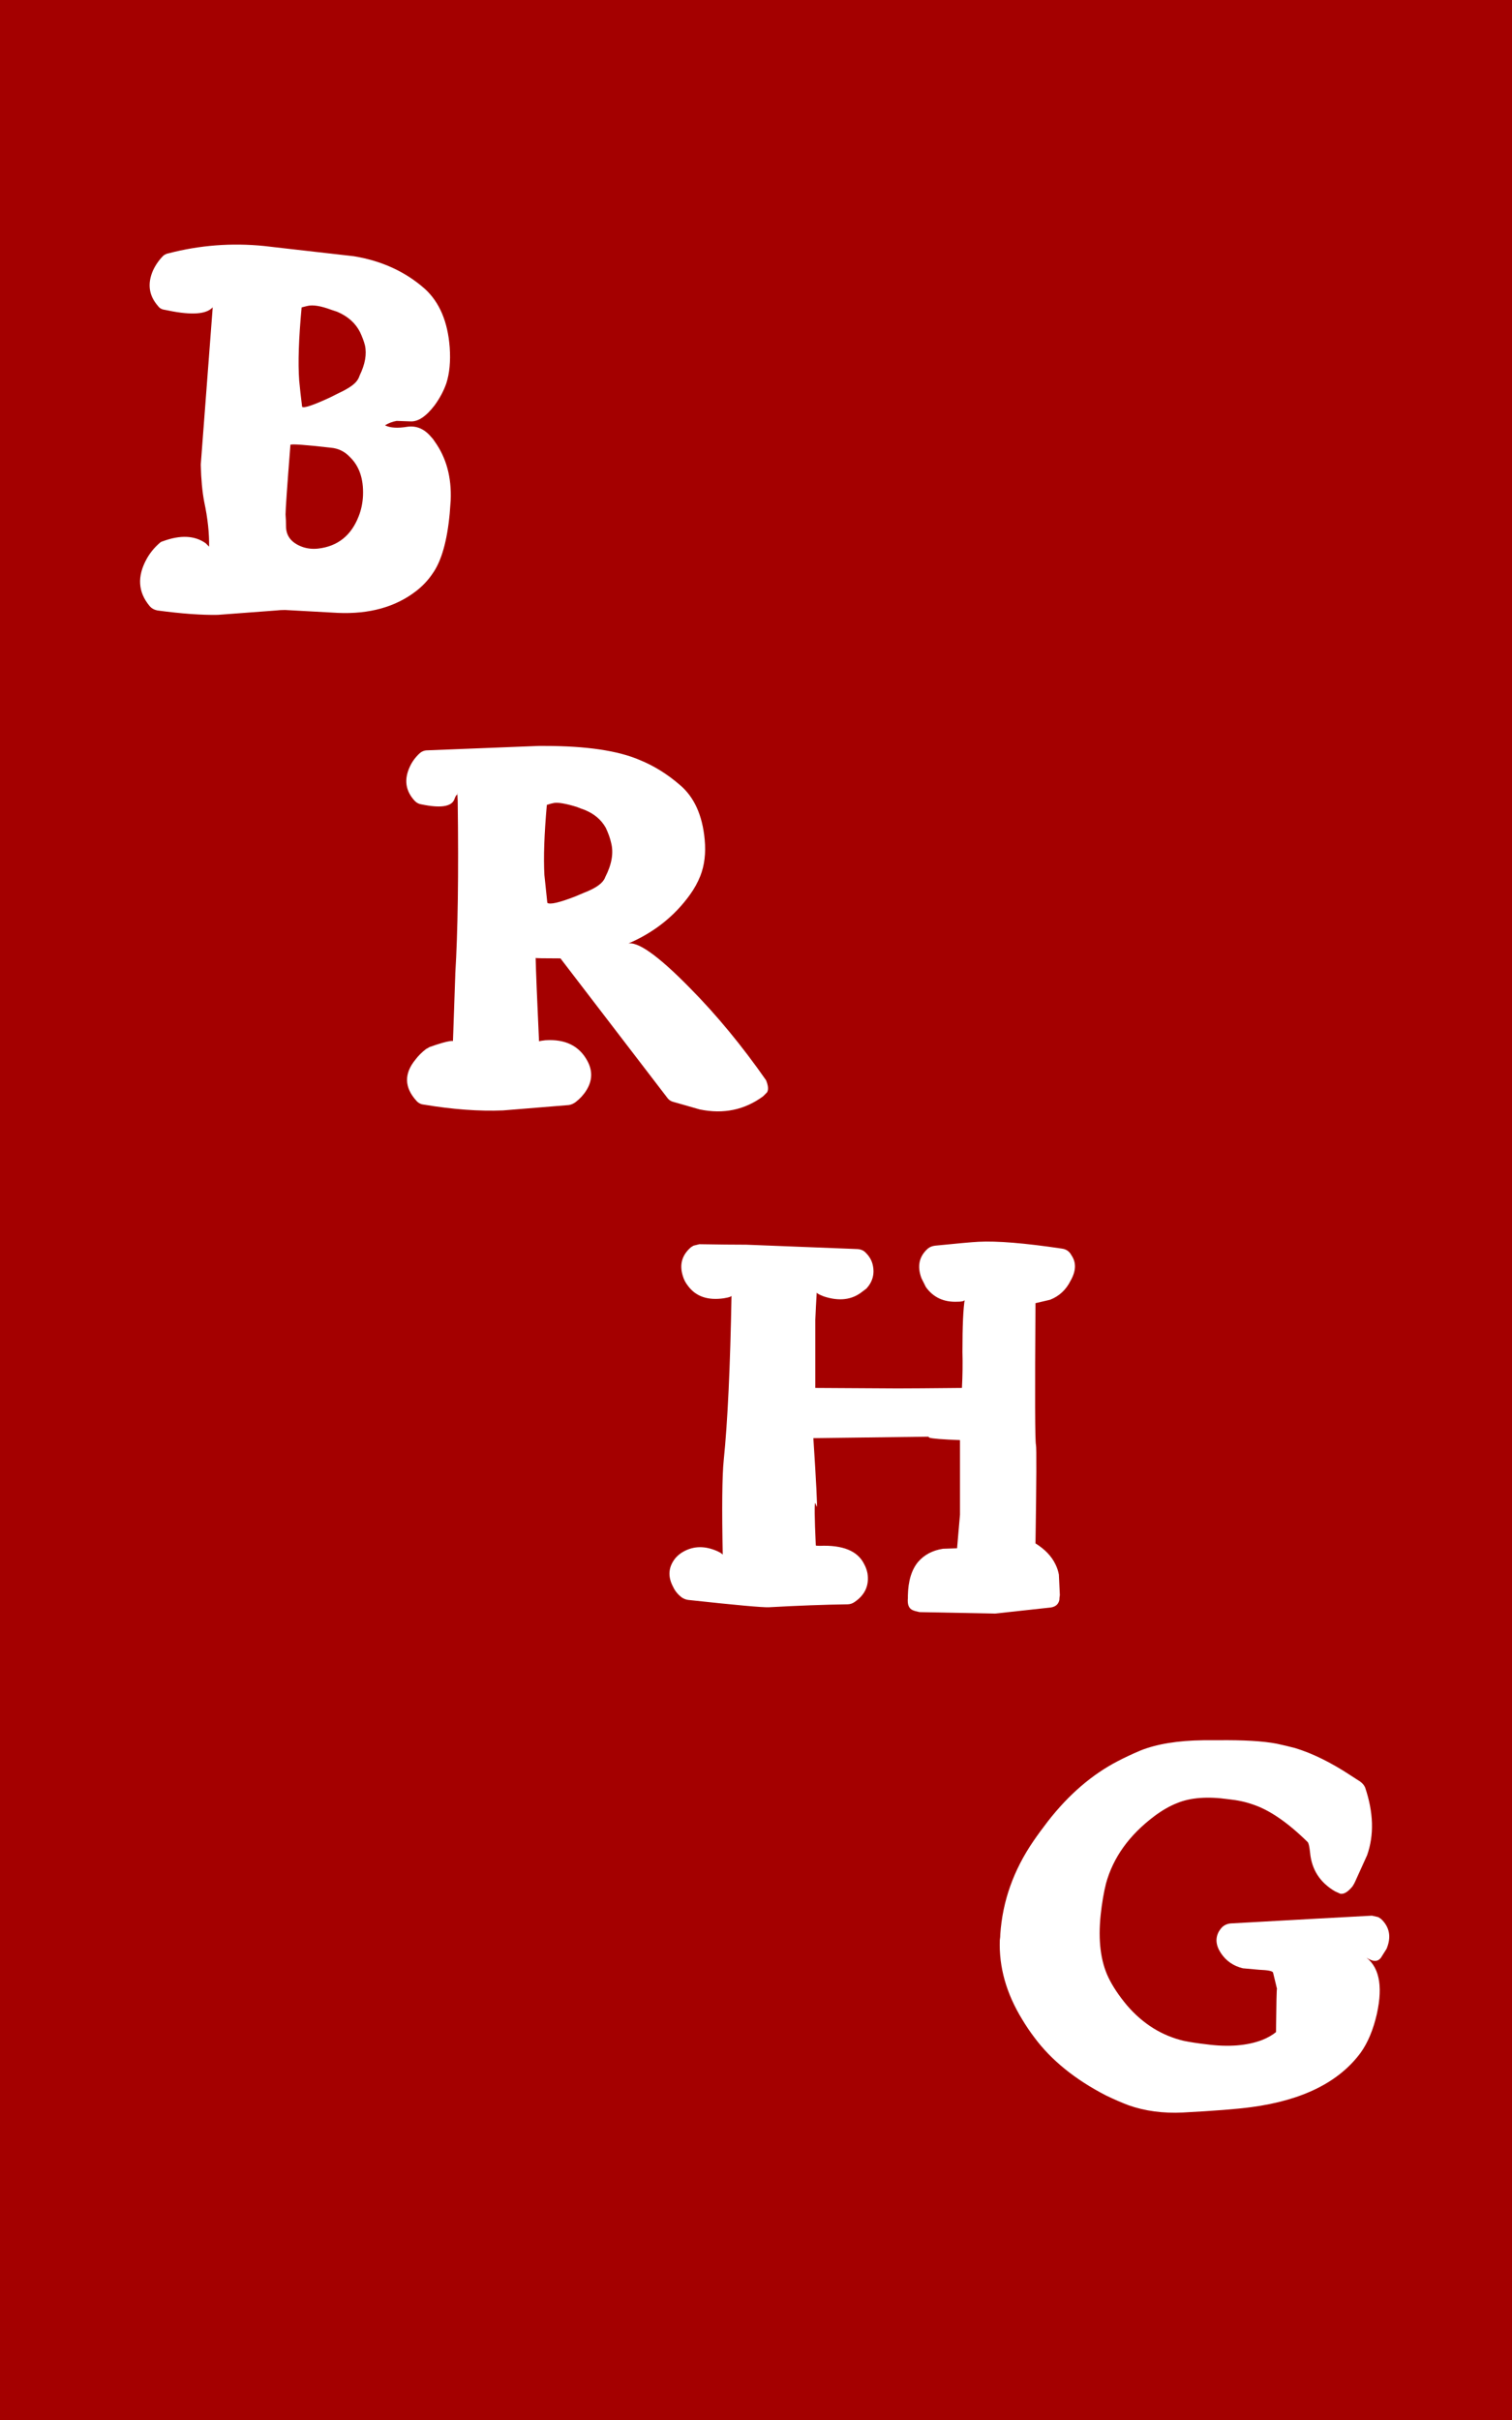 <?xml version="1.0" encoding="utf-8"?>
<!-- Generator: Adobe Illustrator 16.0.0, SVG Export Plug-In . SVG Version: 6.00 Build 0)  -->
<!DOCTYPE svg PUBLIC "-//W3C//DTD SVG 1.1 Basic//EN" "http://www.w3.org/Graphics/SVG/1.1/DTD/svg11-basic.dtd">
<svg version="1.1" baseProfile="basic" id="Layer_1"
	 xmlns="http://www.w3.org/2000/svg" xmlns:xlink="http://www.w3.org/1999/xlink" x="0px" y="0px" width="500px" height="800px"
	 viewBox="0 0 500 800" xml:space="preserve">
<rect fill="#A40000" width="500" height="801"/>
<path fill="#FFFFFF" d="M52.226,101.131c-3.008-3.436-3.544-7.355-1.611-11.759c0.858-1.825,1.986-3.436,3.383-4.833
	c0.536-0.428,1.127-0.697,1.772-0.806c10.309-2.683,20.833-3.488,31.572-2.416c2.039,0.216,4.833,0.539,8.376,0.966l21.263,2.417
	c9.235,1.505,17.075,5.102,23.519,10.792c4.832,4.405,7.57,10.848,8.215,19.33c0.322,4.619-0.055,8.593-1.127,11.92
	c-0.861,2.472-2.15,4.888-3.866,7.249c-2.794,3.652-5.424,5.424-7.894,5.316l-4.671-0.161c-1.289,0.217-2.577,0.7-3.866,1.45
	c1.717,0.861,4.188,1.022,7.41,0.483c3.005-0.428,5.638,0.7,7.893,3.383c0.428,0.43,0.806,0.914,1.128,1.45
	c3.866,5.371,5.638,11.868,5.315,19.491c-0.107,1.289-0.217,2.738-0.322,4.35c-0.86,9.129-2.738,15.733-5.638,19.813
	c-1.505,2.255-3.383,4.244-5.638,5.96c-6.766,5.155-15.303,7.518-25.613,7.087l-17.558-0.966c-1.075,0-2.041,0.055-2.899,0.161
	l-19.33,1.45c-5.263,0.105-11.92-0.375-19.975-1.45c-1.075-0.214-1.933-0.697-2.577-1.45c-3.866-4.616-4.188-9.826-0.967-15.625
	c1.072-1.933,2.469-3.649,4.188-5.155c0.322-0.322,0.697-0.536,1.127-0.644c5.799-2.147,10.523-1.933,14.175,0.644l1.128,1.128
	v0.322c0.105-4.616-0.431-9.665-1.611-15.142c-0.645-3.436-1.022-7.463-1.128-12.082v-0.322l4.027-52.997
	c0.428,0.43,0.214,0.966-0.645,1.611c-2.363,1.933-7.465,2.041-15.303,0.322C53.514,102.314,52.762,101.884,52.226,101.131z
	 M120.042,163.793c0.214-5.477-1.236-9.718-4.349-12.726c-1.719-1.825-3.813-2.844-6.282-3.061
	c-8.485-0.967-12.942-1.289-13.37-0.967c-1.075,13.64-1.611,21.319-1.611,23.035c0.106,1.289,0.161,2.686,0.161,4.188
	c0.106,3.008,1.825,5.155,5.155,6.443c1.716,0.644,3.544,0.861,5.477,0.644c6.443-0.75,10.898-4.294,13.37-10.631
	C119.451,168.573,119.934,166.265,120.042,163.793z M99.746,101.614c-0.967,10.31-1.236,18.364-0.806,24.163
	c0.214,2.364,0.536,5.263,0.967,8.699c0.536,0.539,3.597-0.483,9.182-3.061c1.072-0.536,2.039-1.02,2.899-1.45
	c3.222-1.502,5.261-2.899,6.122-4.188c0.322-0.428,0.589-0.966,0.805-1.611c1.825-3.758,2.417-7.087,1.772-9.987
	c-0.322-1.289-0.861-2.739-1.611-4.35c-1.505-3.005-4.027-5.26-7.571-6.766c-0.645-0.214-1.289-0.428-1.933-0.644
	c-3.438-1.289-6.068-1.717-7.893-1.289L99.746,101.614z"/>
<path fill="#FFFFFF" d="M207.412,311.991c3.223-1.072,10.148,3.813,20.78,14.659c8.804,8.915,17.181,19.063,25.13,30.445
	c0.75,1.827,0.857,3.169,0.322,4.027l-1.289,1.289c-6.121,4.51-13.104,5.96-20.941,4.349l-9.021-2.577
	c-0.645-0.214-1.183-0.589-1.61-1.128l-35.439-46.231c-5.693,0-8.432-0.053-8.215-0.161c0.106,4.51,0.483,13.748,1.128,27.707
	c-0.431-0.106,0.267-0.267,2.094-0.483c6.549-0.428,11.168,1.827,13.854,6.766c1.825,3.33,1.716,6.604-0.322,9.826
	c-0.861,1.397-2.041,2.686-3.544,3.866c-0.752,0.539-1.505,0.86-2.255,0.966l-21.747,1.772c-7.84,0.322-16.592-0.322-26.257-1.933
	c-0.966-0.105-1.772-0.536-2.416-1.289c-3.975-4.402-4.083-8.913-0.322-13.531c0.966-1.289,2.147-2.469,3.544-3.544
	c0.428-0.214,0.805-0.428,1.127-0.644c6.335-2.255,9.074-2.63,8.215-1.128c-0.108,0.217-0.27,0.378-0.483,0.483l0.806-23.196
	c0-0.105,0-0.214,0-0.322c0.858-13.959,1.127-33.022,0.805-57.185c-0.108-2.683-0.161-3.383-0.161-2.094
	c-0.322,0.108-0.644,0.644-0.966,1.611c-0.967,2.363-4.566,2.899-10.793,1.611c-0.86-0.106-1.611-0.483-2.255-1.127
	c-3.116-3.328-3.652-7.141-1.611-11.438c0.75-1.611,1.825-3.061,3.222-4.349c0.75-0.644,1.611-0.966,2.577-0.966l36.728-1.45
	c0.644,0,1.289,0,1.933,0c13.853,0,24.376,1.558,31.572,4.671c4.725,1.933,9.126,4.671,13.209,8.215
	c4.725,3.974,7.463,9.987,8.216,18.042c0.428,4.51-0.056,8.537-1.45,12.081c-0.86,2.149-1.988,4.188-3.383,6.122
	c-5.155,7.196-12.028,12.62-20.618,16.27H207.412z M180.833,266.082c-0.861,9.665-1.127,17.397-0.805,23.196l0.966,9.182
	c0.858,0.644,3.919-0.053,9.182-2.094c1.289-0.536,2.308-0.966,3.061-1.289c3.327-1.289,5.477-2.683,6.443-4.188
	c0.214-0.322,0.375-0.645,0.483-0.967c2.147-4.188,2.792-7.946,1.933-11.276c-0.322-1.502-0.914-3.167-1.772-4.994
	c-1.505-2.683-3.866-4.671-7.087-5.96c-0.645-0.214-1.505-0.536-2.578-0.967c-3.544-1.072-6.016-1.502-7.41-1.289
	C182.605,265.545,181.8,265.759,180.833,266.082z"/>
<path fill="#FFFFFF" d="M225.797,421.778c-1.183-3.758-0.269-6.927,2.739-9.504c0.321-0.214,0.589-0.375,0.805-0.483l1.934-0.483
	c6.443,0.108,11.598,0.161,15.464,0.161l36.889,1.449c1.18,0.108,2.094,0.539,2.738,1.289c1.18,1.183,1.933,2.524,2.255,4.027
	c0.644,2.899-0.056,5.477-2.095,7.731c-0.43,0.322-0.86,0.645-1.288,0.967c-3.438,2.794-7.731,3.33-12.887,1.611
	c-1.933-0.75-2.686-1.289-2.255-1.611c-0.217,3.761-0.378,6.874-0.483,9.343v22.552l27.224,0.161c3.758,0,10.845-0.053,21.263-0.161
	c0.214-4.079,0.267-8.054,0.161-11.92c0-8.59,0.267-14.442,0.805-17.559c0.215,0.645-0.591,0.967-2.416,0.967
	c-4.51,0.217-8.001-1.395-10.471-4.832l-1.449-2.899c-1.506-3.973-0.806-7.249,2.094-9.826c0.645-0.536,1.45-0.858,2.416-0.967
	c7.41-0.75,12.188-1.181,14.337-1.289c6.122-0.322,15.304,0.431,27.546,2.256c0.967,0.107,1.771,0.482,2.416,1.127
	c0.322,0.322,0.589,0.7,0.806,1.128c1.61,2.363,1.503,5.154-0.322,8.376c-1.505,3.008-3.761,5.103-6.766,6.282l-4.833,1.128
	c-0.216,30.178-0.16,45.804,0.162,46.876c0.213,0.966,0.16,11.814-0.162,32.539c3.113,1.933,5.316,4.243,6.605,6.927
	c0.535,1.074,0.91,2.202,1.127,3.383l0.322,6.765c-0.108,0.645-0.161,1.184-0.161,1.611c-0.322,1.61-1.505,2.472-3.544,2.577
	c-10.848,1.181-16.753,1.825-17.719,1.934l-24.969-0.483c-1.074-0.217-1.827-0.431-2.255-0.645c-1.289-0.536-1.827-1.878-1.61-4.027
	c0-0.214,0-0.483,0-0.806c0.105-4.832,1.232-8.537,3.383-11.114c2.038-2.361,4.776-3.811,8.215-4.35l4.672-0.161l0.966-11.114
	c0-0.214,0-8.43,0-24.646c-5.799-0.214-9.182-0.483-10.148-0.806l-0.321-0.322l-38.017,0.483
	c0.967,14.929,1.342,22.499,1.128,22.713l-0.483-1.288c-0.322,0-0.27,4.671,0.161,14.015c0,0.107,0.428,0.16,1.289,0.16
	c7.623-0.321,12.508,1.667,14.658,5.961c0.536,0.966,0.911,1.988,1.127,3.061c0.645,3.974-0.752,7.143-4.188,9.504
	c-0.753,0.538-1.559,0.806-2.416,0.806c-7.627,0.107-16.27,0.43-25.935,0.966c-2.042,0.108-10.954-0.697-26.74-2.416
	c-0.753-0.105-1.45-0.375-2.095-0.806c-1.288-0.966-2.255-2.146-2.899-3.544c-1.827-3.436-1.558-6.604,0.806-9.504
	c0.75-0.858,1.611-1.556,2.577-2.094c3.436-1.934,7.193-1.986,11.276-0.161c1.61,0.753,2.199,1.344,1.771,1.771
	c-0.322-16-0.216-26.632,0.322-31.895c1.289-12.564,2.147-30.767,2.577-54.607c0.322,0.431-0.538,0.806-2.577,1.127
	c-5.263,0.753-9.182-0.589-11.759-4.026C226.708,424.089,226.119,422.961,225.797,421.778z"/>
<path fill="#FFFFFF" d="M449.987,678.542c-7.196,9.773-19.277,15.786-36.244,18.041c-4.833,0.645-12.351,1.233-22.552,1.772
	c-6.551,0.322-12.564-0.483-18.041-2.417c-2.256-0.857-4.727-1.933-7.41-3.222c-10.203-5.26-18.098-11.65-23.68-19.169
	c-1.396-1.824-2.738-3.811-4.027-5.96c-5.263-8.59-7.731-17.342-7.41-26.257c0.106-0.645,0.162-1.288,0.162-1.933
	c0.75-10.954,4.402-21.208,10.953-30.768c1.395-2.038,3.006-4.241,4.833-6.604c6.871-8.804,14.55-15.408,23.034-19.813
	c2.256-1.18,4.777-2.36,7.572-3.544c5.368-2.146,12.295-3.274,20.779-3.383c2.256,0,3.811,0,4.672,0
	c8.482-0.105,14.98,0.27,19.49,1.128c2.039,0.431,4.08,0.914,6.122,1.45c5.69,1.719,11.812,4.727,18.363,9.021
	c-1.183-0.75-0.269-0.161,2.739,1.771c0.213,0.108,0.375,0.217,0.482,0.322c0.75,0.539,1.289,1.184,1.611,1.934
	c2.791,8.271,3.005,15.733,0.645,22.391l-3.867,8.537c-0.216,0.539-0.538,1.128-0.966,1.772c-1.505,1.827-2.847,2.633-4.027,2.416
	c-0.431-0.214-1.021-0.483-1.772-0.806c-4.939-2.899-7.679-7.141-8.215-12.726c-0.217-2.039-0.482-3.222-0.805-3.544
	c-6.553-6.443-12.564-10.576-18.042-12.403c-2.363-0.858-5.103-1.45-8.216-1.772c-6.873-0.966-12.512-0.536-16.914,1.289
	c-2.471,0.967-4.993,2.416-7.57,4.35c-8.271,6.229-13.586,13.639-15.947,22.229c-0.752,3.008-1.344,6.499-1.771,10.471
	c-0.861,8.376,0,15.25,2.576,20.618c1.395,2.9,3.437,5.961,6.122,9.183c5.261,6.121,11.542,10.042,18.847,11.759
	c2.146,0.431,4.616,0.806,7.41,1.128c7.301,0.966,13.476,0.483,18.524-1.45c1.825-0.75,3.327-1.61,4.511-2.577
	c0.105-9.557,0.214-14.337,0.322-14.337l-1.289-5.315c-0.108-0.536-1.666-0.858-4.672-0.967l-5.315-0.483
	c-3.116-0.75-5.532-2.416-7.249-4.993c-1.719-2.577-1.933-4.994-0.645-7.249c0.322-0.536,0.697-1.02,1.128-1.449
	c0.75-0.645,1.61-1.02,2.577-1.128c21.047-1.181,36.672-2.039,46.876-2.577l2.095,0.483c0.321,0.216,0.644,0.43,0.966,0.644
	c2.792,2.686,3.383,5.96,1.772,9.826l-1.934,3.061l-0.161,0.161c-1.183,1.289-3.008,0.967-5.477-0.966
	c5.046,3.222,6.496,9.665,4.349,19.33C454.12,670.971,452.348,675.215,449.987,678.542z"/>
<g>
</g>
<g>
</g>
<g>
</g>
<g>
</g>
<g>
</g>
<g>
</g>
<g>
</g>
<g>
</g>
<g>
</g>
<g>
</g>
<g>
</g>
<g>
</g>
<g>
</g>
<g>
</g>
<g>
</g>
</svg>
